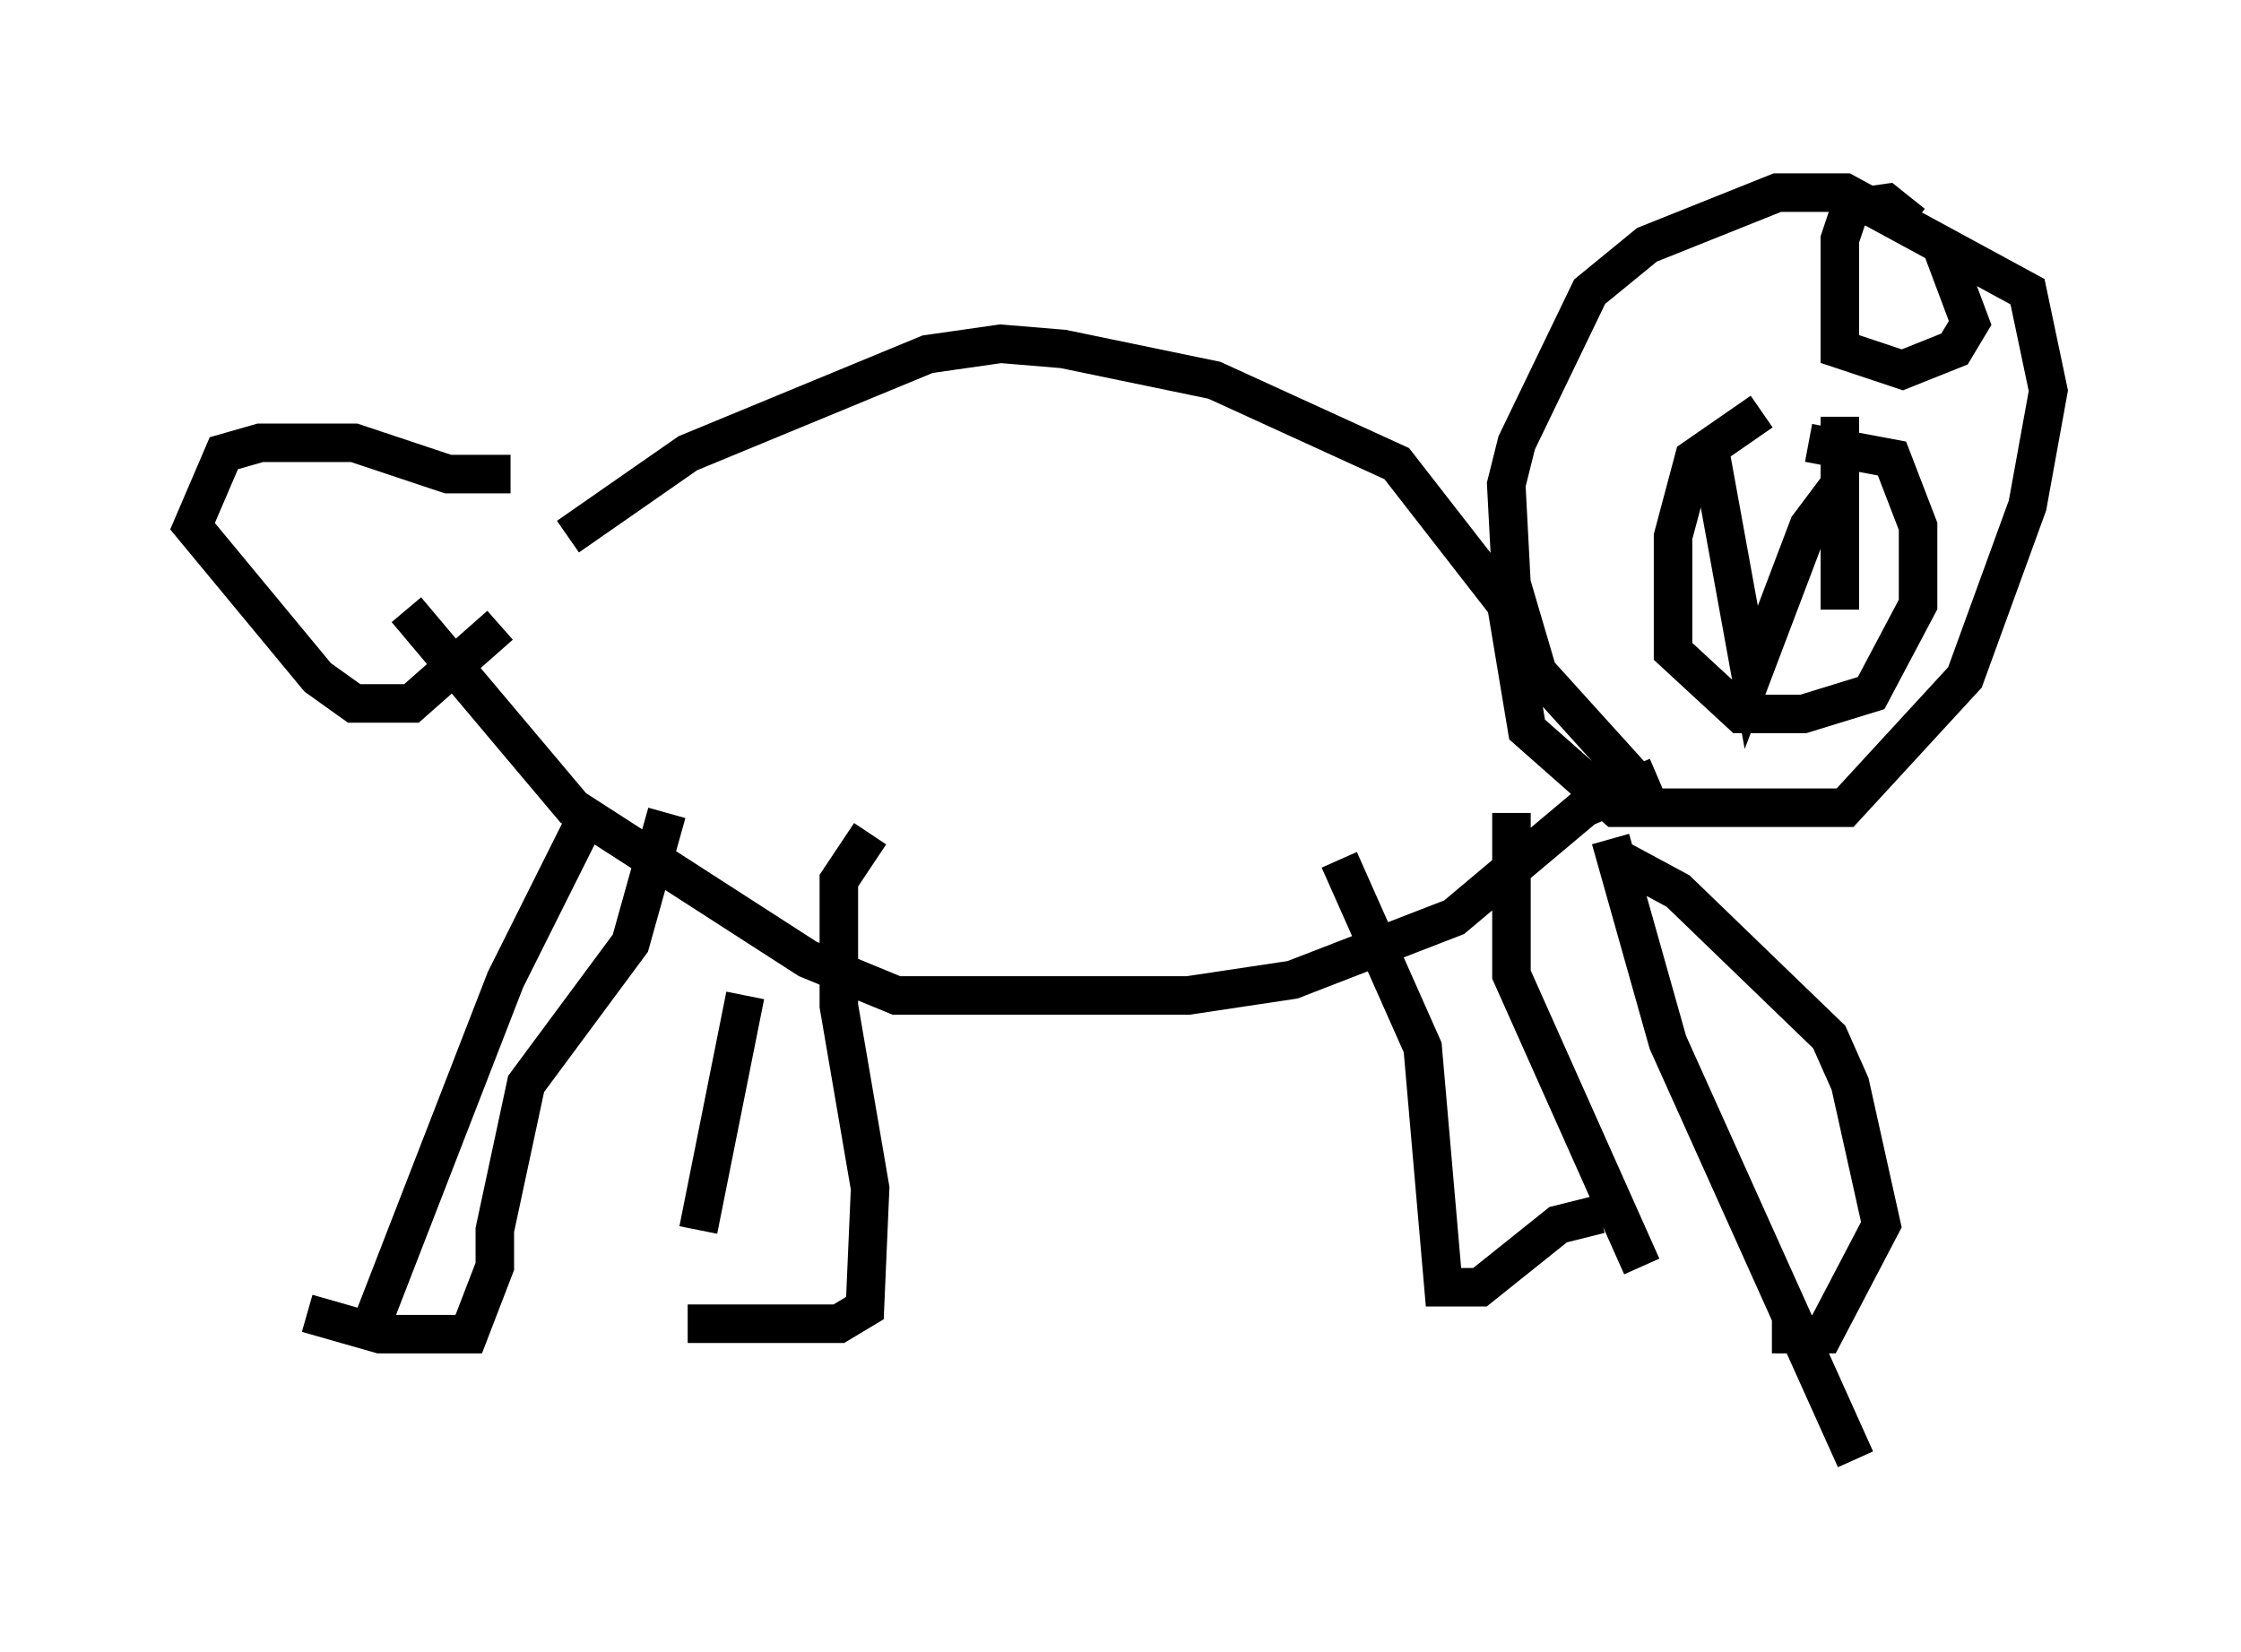 <?xml version="1.0" encoding="utf-8" ?>
<svg baseProfile="full" height="42.882" version="1.1" width="58.173" xmlns="http://www.w3.org/2000/svg" xmlns:ev="http://www.w3.org/2001/xml-events" xmlns:xlink="http://www.w3.org/1999/xlink"><defs /><rect fill="white" height="42.882" width="58.173" x="0" y="0" /><path d="M13.525, 15.825 m1.218, -1.894 l3.112, -2.165 6.225, -2.571 l1.894, -0.271 1.624, 0.135 l3.924, 0.812 4.736, 2.165 l2.842, 3.654 0.541, 3.248 l2.3, 2.03 5.954, 0.0 l3.112, -3.383 1.624, -4.465 l0.541, -2.977 -0.541, -2.571 l-4.736, -2.571 -1.759, 0.0 l-3.383, 1.353 -1.488, 1.218 l-1.894, 3.924 -0.271, 1.083 l0.135, 2.571 0.677, 2.3 l2.571, 2.842 m0.541, -0.135 l-1.894, 0.812 -3.383, 2.842 l-4.195, 1.624 -2.706, 0.406 l-7.578, 0.0 -2.3, -0.947 l-6.089, -3.924 -4.33, -5.142 m4.601, 5.548 l-2.03, 4.059 -3.518, 9.066 m9.743, -8.66 l-1.218, 6.089 m23.68, -10.149 l1.488, 5.277 4.871, 10.825 m-8.931, -16.779 l0.0, 4.195 3.383, 7.578 m4.33, -21.38 l2.165, 0.406 0.677, 1.759 l0.0, 2.03 -1.218, 2.3 l-1.759, 0.541 -1.624, 0.0 l-1.759, -1.624 0.0, -2.977 l0.541, -2.03 1.759, -1.218 m2.03, 0.135 l0.0, 5.007 0.0, -3.248 l-0.812, 1.083 -1.488, 3.924 l-1.083, -5.954 m5.277, -5.819 l-0.677, -0.541 -0.947, 0.135 l-0.271, 0.812 0.0, 2.842 l1.624, 0.541 1.353, -0.541 l0.406, -0.677 -0.812, -2.165 m-37.077, 6.089 l-1.624, 0.0 -2.436, -0.812 l-2.436, 0.0 -0.947, 0.271 l-0.812, 1.894 3.248, 3.924 l0.947, 0.677 1.488, 0.0 l2.3, -2.03 m-5.007, 17.862 l1.894, 0.541 2.3, 0.0 l0.677, -1.759 0.0, -0.947 l0.812, -3.789 2.706, -3.654 l0.947, -3.383 m0.541, 13.261 l3.924, 0.0 0.677, -0.406 l0.135, -3.112 -0.812, -4.736 l0.0, -3.248 0.812, -1.218 m18.944, 9.878 l-1.083, 0.271 -2.03, 1.624 l-0.947, 0.0 -0.541, -6.225 l-2.165, -4.871 m11.231, 12.314 l1.353, 0.0 1.488, -2.842 l-0.812, -3.654 -0.541, -1.218 l-3.924, -3.789 -1.759, -0.947 " fill="none" stroke="black" stroke-width="1" /></svg>